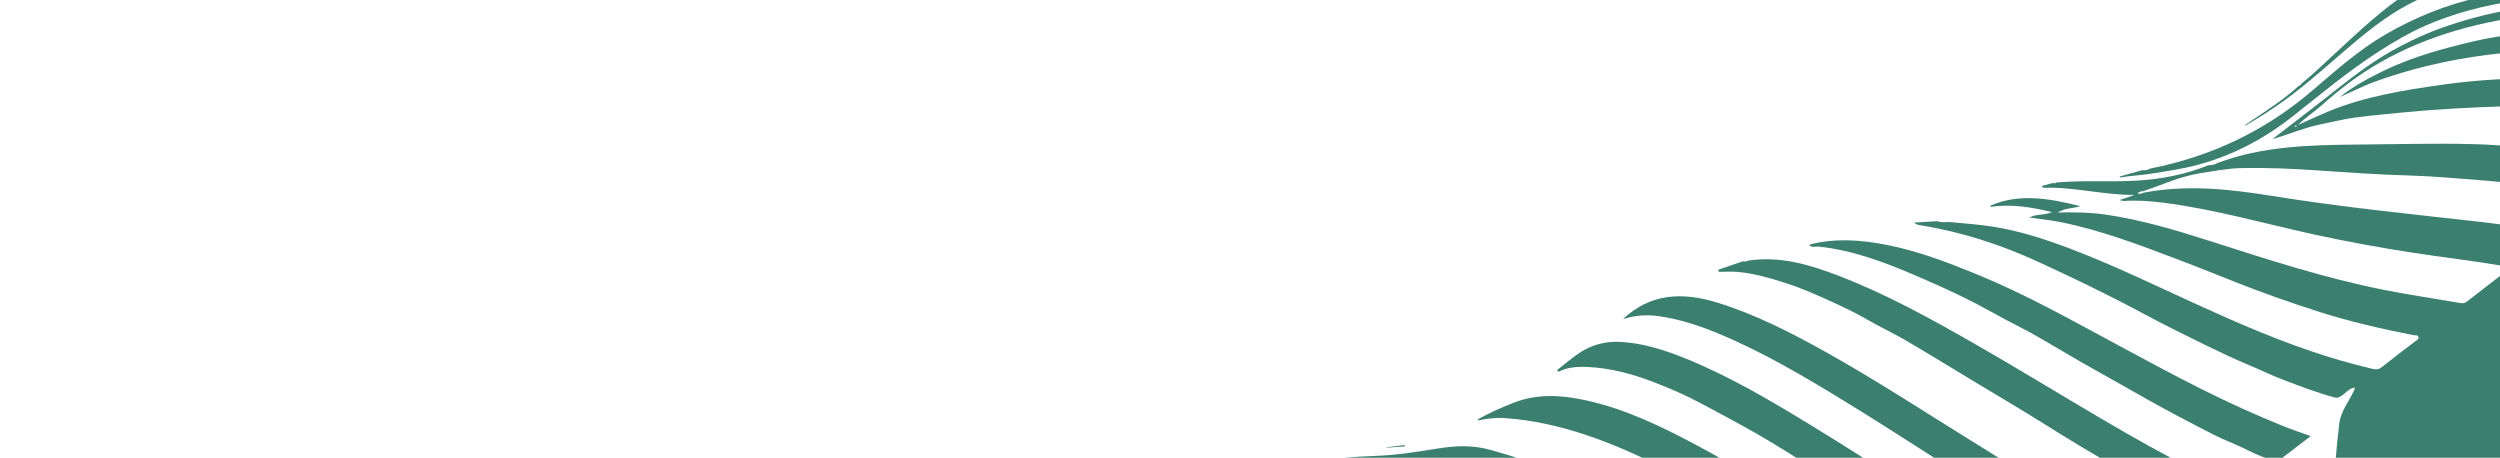 <svg width="284" height="52" viewBox="0 0 284 52" fill="none" xmlns="http://www.w3.org/2000/svg">
<path d="M221.474 25.225C223.094 25.374 224.712 25.49 226.333 25.739C229.408 26.213 232.367 27.184 235.292 28.296C240.162 30.147 244.861 32.439 249.609 34.604C254.467 36.817 259.36 38.939 264.44 40.516C266.124 41.038 267.821 41.499 269.53 41.907C269.976 42.014 270.288 41.94 270.631 41.662C271.87 40.664 273.143 39.71 274.409 38.746C274.587 38.612 274.827 38.496 274.722 38.236C274.638 38.029 274.374 38.11 274.195 38.075C270.475 37.354 266.789 36.504 263.148 35.326C260.193 34.37 257.268 33.349 254.369 32.211C252.045 31.298 249.73 30.353 247.396 29.472C242.988 27.808 238.578 26.113 233.971 25.211C232.862 24.994 231.74 24.885 230.548 24.715C231.296 24.277 232.176 24.502 233.1 24.094C230.658 23.494 228.426 23.172 226.172 23.492C226.119 23.469 226.089 23.429 226.081 23.373C229.379 21.92 232.831 22.549 236.322 23.416C235.541 23.693 234.629 23.604 233.75 24.139C235.708 24.099 237.495 24.124 239.288 24.39C243.199 24.972 247.013 26.088 250.803 27.302C257.41 29.419 264.01 31.581 270.786 32.923C273.685 33.498 276.605 33.921 279.514 34.428C279.818 34.481 280.043 34.417 280.258 34.25C281.72 33.114 283.177 31.976 284.649 30.852C284.813 30.726 285.027 30.583 284.984 30.413C284.932 30.221 284.646 30.255 284.456 30.224C280.995 29.633 277.522 29.236 274.06 28.702C270.369 28.134 266.693 27.463 263.022 26.666C257.276 25.417 251.586 23.767 245.767 23.028C244.285 22.839 242.791 22.732 241.313 22.832C241.099 22.847 240.946 22.745 240.763 22.73C241.344 22.534 241.921 22.338 242.5 22.142C238.998 22.171 235.543 21.205 232.089 21.333C232.045 21.264 232.001 21.194 231.954 21.125C232.357 21.015 232.76 20.904 233.164 20.794C233.331 20.841 233.486 20.825 233.623 20.731C236.601 20.467 239.624 20.692 242.614 20.526C245.499 20.367 248.265 19.824 250.888 18.77C251.262 18.771 251.612 18.695 251.924 18.511C256.96 16.613 262.363 16.466 267.786 16.422C272.141 16.387 276.489 16.265 280.854 16.369C284.86 16.463 288.835 16.944 292.802 17.808C295.017 18.289 297.249 18.637 299.624 19.072C298.534 19.903 297.368 20.521 296.575 21.456C295.207 23.071 293.587 22.595 291.837 22.114C288.424 21.171 284.956 20.704 281.476 20.445C278.907 20.254 276.334 20.01 273.771 19.94C270.1 19.839 266.424 19.575 262.753 19.326C260.069 19.144 257.39 19.043 254.723 19.091C253.126 19.119 251.556 19.425 249.982 19.671C247.667 20.032 245.629 20.993 243.482 21.722C243.231 21.718 243.012 21.776 242.815 21.975C243.109 22.078 243.325 21.97 243.545 21.883C248.345 20.964 253.216 21.466 258.094 22.255C266.052 23.543 274.036 24.331 282.014 25.231C284.579 25.521 287.131 25.954 289.786 26.601C289.558 26.766 289.4 26.887 289.344 27.078C288.982 27.342 289.36 27.526 289.491 27.674C290.215 28.487 290.757 29.406 291.307 30.327C291.608 30.829 291.771 31.421 292.277 31.804C292.273 32.096 292.448 32.297 292.661 32.481C292.613 32.636 292.647 32.746 292.841 32.766C292.833 33.059 293.012 33.261 293.228 33.444C293.185 33.665 293.286 33.801 293.505 33.865C293.506 34.089 293.574 34.282 293.789 34.409C293.751 34.63 293.844 34.77 294.071 34.828C294.701 36.328 295.476 37.762 296.375 39.136C296.321 39.367 296.419 39.509 296.655 39.572C296.682 39.888 296.782 40.176 297.056 40.391C296.993 40.626 297.102 40.763 297.336 40.827C297.366 41.142 297.462 41.43 297.734 41.644C297.674 41.881 297.78 42.02 298.019 42.081C298.041 42.398 298.142 42.684 298.414 42.899C298.364 43.184 298.476 43.378 298.767 43.476C298.774 43.743 298.847 43.984 299.094 44.154C299.051 44.436 299.159 44.635 299.453 44.729C299.456 44.997 299.522 45.24 299.778 45.407C299.697 45.655 299.816 45.786 300.057 45.846C300.091 46.16 300.173 46.454 300.46 46.662C300.402 46.95 300.517 47.144 300.812 47.239C300.819 47.506 300.883 47.75 301.138 47.916C301.101 48.247 301.216 48.5 301.558 48.635C301.563 48.902 301.615 49.15 301.878 49.315C301.84 49.647 301.945 49.907 302.298 50.038C302.306 50.359 302.402 50.645 302.682 50.858C302.639 51.193 302.752 51.447 303.102 51.578C303.102 51.847 303.162 52.092 303.42 52.259C303.37 52.596 303.485 52.849 303.839 52.98C303.842 53.304 303.949 53.586 304.223 53.802C304.176 54.138 304.295 54.388 304.641 54.524C304.648 54.79 304.7 55.038 304.963 55.203C305.206 56.283 305.926 57.171 306.382 58.165C306.501 58.427 306.543 58.777 306.924 58.866C306.934 59.069 306.938 59.275 307.161 59.4C307.145 59.837 307.312 60.185 307.731 60.406C307.731 60.614 307.744 60.819 307.971 60.942C307.966 61.373 308.102 61.733 308.537 61.947C308.566 62.031 308.599 62.116 308.628 62.202C308.674 62.722 308.852 63.18 309.342 63.485C309.358 63.576 309.321 63.685 309.443 63.742C309.458 64.219 309.604 64.633 310.079 64.887C310.085 65.037 310.07 65.194 310.244 65.286C310.226 65.727 310.381 66.08 310.821 66.289C310.827 66.437 310.81 66.593 310.984 66.684C310.97 67.123 311.106 67.484 311.554 67.692C311.57 67.838 311.547 67.995 311.715 68.09C311.582 68.338 311.79 68.53 311.889 68.724C314.391 73.57 316.906 78.41 319.406 83.257C323.164 90.55 326.915 97.848 330.665 105.144C332.989 109.668 335.304 114.194 337.627 118.716C340.582 124.475 343.545 130.231 346.495 135.991C348.322 139.559 350.126 143.137 351.946 146.709C354.729 152.171 357.512 157.632 360.302 163.09C361.209 164.86 362.139 166.62 363.056 168.383C336.484 177.385 309.91 186.387 283.337 195.389C283.304 195.161 283.276 194.933 283.236 194.705C281.824 186.478 280.315 178.258 279.024 170.021C276.801 155.826 274.714 141.619 272.574 127.417C271.489 120.215 270.283 113.017 269.369 105.805C268.175 96.409 267.216 87 266.151 77.596C265.996 76.229 265.815 74.865 265.647 73.499C265.746 73.386 265.732 73.272 265.623 73.159C265.766 72.845 265.738 72.523 265.59 72.198C265.686 72.083 265.674 71.968 265.564 71.854C265.702 71.541 265.677 71.221 265.532 70.898C265.643 70.624 265.639 70.348 265.486 70.07C265.625 69.756 265.601 69.435 265.451 69.11C265.548 68.996 265.54 68.882 265.43 68.766C265.564 68.451 265.536 68.132 265.393 67.809C265.502 67.536 265.501 67.26 265.35 66.98C265.479 66.666 265.458 66.345 265.317 66.02C265.408 65.904 265.398 65.791 265.292 65.675C265.421 65.362 265.4 65.042 265.257 64.72C265.364 64.446 265.355 64.17 265.212 63.89C265.319 63.738 265.325 63.583 265.197 63.42C265.298 62.985 265.292 62.547 265.135 62.106C265.245 61.953 265.244 61.795 265.12 61.63C265.223 61.356 265.212 61.08 265.077 60.8C265.18 60.65 265.187 60.492 265.065 60.329C265.158 59.895 265.149 59.457 264.998 59.017C265.106 58.864 265.103 58.705 264.987 58.542C265.086 58.267 265.077 57.991 264.942 57.712C265.049 57.56 265.046 57.403 264.93 57.241C265.188 54.193 265.371 51.129 265.741 48.102C265.905 46.766 266.791 45.672 267.364 44.476C267.427 44.344 267.502 44.23 267.5 44.023C266.76 44.13 266.41 44.773 265.828 45.066C265.602 45.181 265.468 45.224 265.17 45.142C263.187 44.597 261.259 43.863 259.338 43.131C258.027 42.632 256.749 42.001 255.452 41.46C253.774 40.759 252.134 39.982 250.503 39.185C248.097 38.01 245.698 36.816 243.335 35.548C239.501 33.486 235.586 31.608 231.645 29.791C227.286 27.782 222.785 26.321 218.106 25.583C217.861 25.545 217.672 25.498 217.437 25.289C218.334 25.233 219.177 25.181 220.022 25.128C220.507 25.283 220.99 25.24 221.474 25.225Z" fill="#3B7F6E"/>
<path d="M230.262 99.18C230.225 99.252 230.188 99.323 230.15 99.395C230.052 99.59 229.944 99.783 230.018 100.019C230.006 100.071 229.994 100.122 229.982 100.174C229.756 100.415 229.789 100.738 229.742 101.032C228.671 107.927 227.602 114.824 226.538 121.72C225.721 127.011 224.72 132.276 224.139 137.603C222.823 149.652 221.714 161.732 220.527 173.801C219.459 184.68 218.363 195.555 217.353 206.442C216.957 210.718 216.762 215.02 216.475 219.309C200.409 224.826 184.343 230.344 168.277 235.861C168.569 234.004 169.118 232.212 169.573 230.398C171.667 222.051 173.782 213.709 175.9 205.369C179.481 191.26 182.974 177.125 186.705 163.06C188.286 157.096 190.374 151.278 192.236 145.397C194.539 138.114 196.78 130.811 199.176 123.563C200.406 119.845 202.136 116.316 203.634 112.7C205.403 108.429 207.204 104.172 208.986 99.908C209.623 98.386 210.576 97.039 211.404 95.625C213.372 92.27 215.375 88.937 217.358 85.592C217.592 85.198 217.862 84.84 218.177 84.506C220.364 82.184 222.548 79.859 224.723 77.526C225.384 76.819 226.199 76.289 226.96 75.701C227.321 75.422 227.494 75.257 226.923 74.971C216.2 69.613 206.179 63.06 195.857 57.017C190.864 54.091 185.794 51.3 180.281 49.449C177.22 48.422 174.098 47.7 170.887 47.492C169.875 47.427 168.898 47.561 167.927 47.759C167.914 47.716 167.906 47.674 167.901 47.63C169.185 46.898 170.543 46.308 171.924 45.761C174.633 44.689 177.442 44.867 180.283 45.504C184.85 46.525 189.004 48.574 193.105 50.776C196.72 52.716 200.224 54.842 203.718 56.983C208.039 59.631 212.304 62.368 216.639 64.989C220.059 67.056 223.514 69.073 227.079 70.889C228.144 71.431 229.198 71.991 230.248 72.559C230.595 72.747 230.801 72.73 231.121 72.457C231.979 71.72 232.9 71.051 233.827 70.394C234.247 70.099 234.19 69.984 233.742 69.766C231.106 68.47 228.517 67.083 225.989 65.595C222.456 63.516 218.945 61.399 215.513 59.153C212.701 57.311 209.81 55.587 206.951 53.815C204.439 52.258 201.966 50.631 199.395 49.175C197.393 48.041 195.356 46.956 193.325 45.868C191.545 44.914 189.707 44.121 187.842 43.401C185.405 42.46 182.879 41.796 180.277 41.682C179.173 41.634 178.047 41.718 177.043 42.227C176.988 42.17 176.933 42.113 176.878 42.056C177.628 41.453 178.365 40.837 179.152 40.273C180.631 39.211 182.297 38.733 184.145 38.841C186.705 38.991 189.139 39.775 191.518 40.74C196.477 42.751 201.066 45.467 205.617 48.24C212.941 52.705 220.056 57.497 227.415 61.907C230.502 63.755 233.627 65.535 236.859 67.126C237.436 67.409 237.852 67.395 238.336 66.985C239.206 66.249 240.145 65.588 241.05 64.888C241.304 64.692 241.591 64.498 241.006 64.283C237.026 62.816 233.497 60.494 229.888 58.34C223.071 54.271 216.488 49.831 209.719 45.683C205.013 42.801 200.268 39.986 195.151 37.865C193.004 36.974 190.807 36.264 188.51 35.925C187.118 35.72 185.753 35.801 184.361 36.259C187.462 33.328 191.087 33.149 195.043 34.365C199.433 35.715 203.485 37.796 207.48 40.03C213.141 43.195 218.563 46.744 224.069 50.155C227.751 52.436 231.416 54.744 235.137 56.962C237.368 58.292 239.689 59.476 241.973 60.719C242.697 61.114 243.488 61.337 244.274 61.564C244.585 61.654 244.898 61.703 244.535 62.141C243.215 63.734 241.953 65.372 240.638 66.97C240.297 67.384 240.024 67.822 239.816 68.308C238.847 70.574 237.909 72.855 236.899 75.102C235.373 78.496 234.332 82.039 233.561 85.691C232.937 88.64 232.09 91.536 231.357 94.46C230.97 96.012 230.611 97.572 230.238 99.129L230.224 99.173L230.262 99.18Z" fill="#3B7F6E"/>
<path d="M35.434 175.112C36.355 174.567 36.978 173.717 37.718 172.992C41.172 169.607 44.587 166.183 48.023 162.781C50.886 159.944 53.742 157.098 56.633 154.287C60.978 150.061 65.31 145.824 69.702 141.644C71.882 139.569 74.034 137.468 76.217 135.397C79.664 132.125 83.105 128.847 86.559 125.582C89.257 123.031 91.957 120.483 94.678 117.955C97.363 115.458 100.072 112.985 102.777 110.509C105.218 108.275 107.651 106.033 110.115 103.824C113.038 101.203 115.974 98.595 118.932 96.011C122.763 92.667 126.603 89.333 130.47 86.028C137.512 80.01 144.714 74.174 152.17 68.632C156.387 65.498 160.708 62.495 165.28 59.845C167.6 58.501 169.987 57.256 172.584 56.41C173.359 56.156 174.154 56.02 174.968 55.933C175.121 55.917 175.394 56.112 175.372 55.786C175.354 55.5 175.051 55.64 174.925 55.629C173.912 55.535 172.893 55.439 171.882 55.448C171.35 55.454 170.907 55.313 170.439 55.108C166.897 53.551 163.253 52.648 159.384 52.678C156.765 52.698 154.139 52.676 151.515 52.677C150.549 52.68 149.59 52.837 148.627 52.923C148.584 52.848 148.542 52.774 148.5 52.7C148.87 52.599 149.24 52.498 149.61 52.397C150.143 52.323 150.676 52.249 151.209 52.175C153.2 51.88 155.225 51.86 157.237 51.738C159.468 51.605 161.646 51.199 163.839 50.877C165.678 50.608 167.519 50.596 169.346 51.115C174.664 52.629 179.883 54.428 184.858 56.905C184.975 56.964 185.089 57.026 185.219 57.097C179.911 58.551 175.768 61.797 171.545 64.873C162.548 71.427 154.157 78.673 145.839 85.994C128.947 100.86 112.605 116.283 96.396 131.84C77.591 149.886 59.065 168.199 40.757 186.719C40.614 186.865 40.456 186.998 40.306 187.136C38.682 183.128 37.058 179.12 35.434 175.112Z" fill="#3B7F6E"/>
<path d="M25.807 151.555C26.439 151.204 26.876 150.641 27.369 150.152C31.863 145.703 36.4 141.297 41.007 136.958C44.306 133.851 47.535 130.676 50.839 127.574C53.664 124.917 56.541 122.314 59.413 119.704C63.218 116.247 67.005 112.771 70.862 109.368C74.943 105.767 79.074 102.218 83.225 98.692C90.237 92.737 97.391 86.943 104.736 81.37C110.697 76.847 116.787 72.494 123.109 68.445C126.968 65.975 130.926 63.647 135.06 61.614C137.93 60.202 140.864 58.889 143.986 58.016C146.222 57.391 148.533 57.046 150.871 56.844C151.257 56.812 151.641 56.767 152.214 56.708C151.427 56.074 150.607 56.175 149.891 55.991C149.16 55.803 148.399 55.742 147.648 55.66C146.862 55.572 146.068 55.463 145.286 55.48C144.525 55.498 143.775 55.663 142.851 55.788C144.971 54.444 147.233 54.192 149.544 54.27C153.353 54.4 157.136 54.893 160.871 55.825C160.949 55.845 161.03 55.849 161.12 55.861C160.856 56.38 160.386 56.191 160.03 56.296C158.017 56.89 156.057 57.617 154.177 58.506C152.652 59.228 151.167 60.03 149.695 60.847C147.239 62.212 144.829 63.647 142.506 65.213C140.689 66.438 138.85 67.635 137.045 68.877C135.538 69.916 134.06 70.996 132.583 72.074C130.398 73.669 128.165 75.21 126.064 76.902C124.06 78.516 122.018 80.088 120.006 81.69C117.82 83.431 115.655 85.201 113.477 86.95C112.077 88.073 110.72 89.266 109.339 90.413C107.154 92.228 104.983 94.059 102.836 95.913C101.202 97.323 99.597 98.772 97.957 100.172C95.831 101.986 93.763 103.862 91.636 105.675C90.05 107.026 88.564 108.487 87.014 109.879C85.254 111.461 83.454 113.002 81.706 114.597C80.117 116.047 78.586 117.557 77.007 119.017C75.399 120.502 73.744 121.939 72.145 123.433C69.51 125.891 66.907 128.381 64.284 130.851C62.041 132.961 59.767 135.039 57.544 137.168C55.072 139.535 52.651 141.951 50.19 144.329C48.331 146.127 46.429 147.884 44.574 149.685C42.954 151.26 41.378 152.875 39.773 154.463C38.308 155.91 36.801 157.317 35.365 158.791C33.961 160.231 32.396 161.52 31.106 163.07C30.991 163.208 30.754 163.249 30.573 163.335C28.985 159.409 27.396 155.483 25.807 151.555Z" fill="#3B7F6E"/>
<path d="M260.899 14.244C260.82 14.259 260.756 14.26 260.702 14.286C260.675 14.299 260.673 14.354 260.659 14.39C260.726 14.391 260.797 14.402 260.858 14.389C260.879 14.384 260.879 14.316 260.899 14.244ZM305.411 -1.965C299.95 -0.129 294.291 0.984 288.472 1.628C282.029 2.34 275.888 3.946 270.357 7.106C267.937 8.489 265.747 10.166 263.69 12.005C262.841 12.763 261.862 13.36 261.066 14.197C262.232 13.675 263.383 13.124 264.569 12.636C268.614 10.971 272.959 10.262 277.336 9.638C283.687 8.733 290.133 8.73 296.613 8.923C300.916 9.051 305.206 8.943 309.501 8.934C309.636 8.933 309.84 9.023 309.887 8.798C310.467 10.193 311.048 11.588 311.628 12.983C311.154 12.981 310.942 13.36 310.646 13.607C310.166 14.007 309.636 14.158 308.964 14.081C303.621 13.464 298.271 13.128 292.93 12.451C290.212 12.107 287.491 11.979 284.791 12.066C280.699 12.199 276.618 12.411 272.56 12.812C270.903 12.975 269.241 13.131 267.597 13.347C266.215 13.528 264.854 13.874 263.491 14.156C261.657 14.535 259.993 15.276 258.13 15.812C260.149 14.257 262.105 12.775 264.031 11.262C266.513 9.313 268.957 7.319 271.743 5.761C273.199 4.948 274.695 4.212 276.259 3.591C278.845 2.565 281.531 1.825 284.282 1.263C286.753 0.759 289.283 0.513 291.789 0.154C296.322 -0.496 300.626 -1.778 304.789 -3.46C304.996 -2.962 305.203 -2.464 305.411 -1.965Z" fill="#3B7F6E"/>
<path d="M308.224 4.028C305.983 4.301 303.738 4.548 301.504 4.849C296.731 5.493 291.869 5.485 287.051 5.801C281.136 6.189 275.391 7.258 269.901 9.235C268.423 9.767 267.044 10.483 265.812 11.029C267.179 9.903 268.913 8.952 270.7 8.079C273.954 6.489 277.45 5.525 281.01 4.693C285.687 3.601 290.556 3.522 295.328 2.941C299.241 2.466 303.048 1.56 306.85 0.665C307.308 1.786 307.766 2.907 308.224 4.028Z" fill="#3B7F6E"/>
<path d="M244.327 19.136C251.23 17.767 257.317 14.853 262.587 10.366C265.279 8.073 267.917 5.695 271 3.909C274.302 1.996 277.809 0.552 281.622 -0.287C285.308 -1.098 289.091 -1.22 292.848 -1.546C296.813 -1.891 300.503 -3.071 304.125 -4.474C304.338 -4.556 304.517 -4.72 304.711 -4.846C304.773 -4.691 304.836 -4.535 304.898 -4.38C302.136 -3.429 299.412 -2.371 296.602 -1.566C294.634 -1.002 292.559 -0.723 290.487 -0.538C288.85 -0.391 287.239 -0.147 285.623 0.103C282.128 0.641 278.758 1.499 275.564 2.899C273.69 3.72 271.941 4.746 270.233 5.845C266.794 8.057 263.668 10.672 260.472 13.198C257.266 15.729 253.688 17.643 249.656 18.725C247.897 19.197 246.092 19.461 244.285 19.74C243.151 19.915 242.001 19.964 240.875 20.16C240.831 20.135 240.802 20.099 240.784 20.053C241.648 19.811 242.514 19.567 243.377 19.326C243.728 19.393 244.028 19.272 244.327 19.136Z" fill="#3B7F6E"/>
<path d="M261.392 9.541C262.799 8.418 264.077 7.157 265.399 5.942C268.053 3.502 270.667 1.013 273.714 -0.967C277.299 -3.297 281.333 -4.247 285.73 -4.174C288.72 -4.124 291.718 -3.722 294.705 -3.752C298.104 -3.786 301.402 -4.208 304.566 -5.263C304.587 -5.211 304.608 -5.16 304.629 -5.109C302.991 -4.55 301.391 -3.855 299.702 -3.467C297.728 -3.013 295.696 -2.669 293.636 -2.63C290.353 -2.567 287.046 -2.717 283.796 -2.356C282.597 -2.223 281.417 -1.971 280.241 -1.709C278.685 -1.363 277.123 -1.049 275.655 -0.461C272.833 0.67 270.404 2.394 268.093 4.296C265.198 6.681 262.473 9.272 259.418 11.475C258.054 12.458 256.636 13.354 255.18 14.203C255.086 14.258 254.95 14.247 254.863 14.318C256.994 12.858 259.218 11.513 261.132 9.76C261.262 9.736 261.371 9.69 261.392 9.541Z" fill="#3B7F6E"/>
<path d="M274.943 -3.598C276.254 -4.443 277.471 -5.405 278.857 -6.163C281.584 -7.654 284.543 -8.216 287.715 -8.074C291.004 -7.925 294.28 -7.297 297.57 -7.04C299.507 -6.887 301.429 -6.903 303.347 -7.025C303.526 -7.036 303.693 -7.129 303.866 -7.185C304.012 -6.831 304.158 -6.478 304.303 -6.124C301.009 -5.307 297.607 -5.285 294.177 -5.567C291.65 -5.775 289.124 -6.163 286.597 -6.371C285.1 -6.493 283.633 -6.366 282.157 -6.101C280.711 -5.842 279.375 -5.425 278.057 -4.877C276.27 -4.131 274.765 -2.982 273.209 -1.897C272.946 -1.712 272.686 -1.517 272.456 -1.349C273.047 -2.159 273.97 -2.666 274.689 -3.389C274.825 -3.399 274.908 -3.471 274.943 -3.598Z" fill="#3B7F6E"/>
<path d="M198.625 29.602C202.216 29.062 205.601 30.068 208.936 31.355C214.377 33.455 219.46 36.273 224.51 39.166C229.257 41.886 233.917 44.749 238.634 47.52C242.26 49.649 245.916 51.73 249.691 53.6C251.249 54.372 252.813 55.077 254.654 55.516C253.46 56.421 252.421 57.303 251.279 58.039C250.649 58.448 249.922 57.939 249.287 57.7C246.371 56.605 243.733 54.965 241.033 53.437C237.968 51.703 234.961 49.879 231.978 48.011C229.35 46.364 226.671 44.794 224.015 43.191C221.486 41.666 218.972 40.119 216.422 38.629C215.019 37.808 213.531 37.128 212.127 36.309C210.727 35.492 209.253 34.81 207.793 34.144C206.152 33.398 204.484 32.669 202.745 32.117C200.983 31.558 199.226 31.051 197.396 30.889C196.688 30.828 195.974 30.88 195.264 30.882C195.241 30.803 195.217 30.723 195.193 30.644C196.124 30.324 197.055 30.005 197.987 29.685C198.217 29.75 198.422 29.683 198.625 29.602Z" fill="#3B7F6E"/>
<path d="M205.642 27.763C208.499 27.03 211.405 27.249 214.303 27.813C217.805 28.496 221.133 29.762 224.441 31.11C230.094 33.414 235.394 36.407 240.754 39.288C243.88 40.968 247.002 42.659 250.179 44.247C253.221 45.767 256.31 47.173 259.463 48.442C260.441 48.835 261.444 49.162 262.492 49.541C261.336 50.428 260.231 51.275 259.124 52.122C258.649 52.485 258.141 52.234 257.658 52.1C256.666 51.824 255.756 51.34 254.83 50.894C253.746 50.373 252.609 49.958 251.539 49.413C248.931 48.084 246.338 46.729 243.787 45.291C241.846 44.197 239.912 43.089 237.965 42.008C235.699 40.75 233.488 39.395 231.239 38.11C230.187 37.51 229.098 36.98 228.028 36.411C226.372 35.532 224.744 34.598 223.061 33.776C221.236 32.882 219.375 32.055 217.505 31.255C213.991 29.751 210.427 28.415 206.602 28.013C206.25 27.977 205.84 28.19 205.524 27.835C205.574 27.825 205.613 27.801 205.642 27.763Z" fill="#3B7F6E"/>
<path d="M227.394 26.075C226.264 26.149 225.133 26.225 223.927 26.305C225.082 25.95 226.207 25.898 227.394 26.075Z" fill="#3B7F6E"/>
<path d="M159.562 50.559C159.562 50.612 159.573 50.662 159.591 50.712C158.894 50.76 158.198 50.809 157.502 50.859C157.499 50.843 157.497 50.829 157.496 50.814C158.185 50.729 158.873 50.644 159.562 50.559Z" fill="#3B7F6E"/>
</svg>
